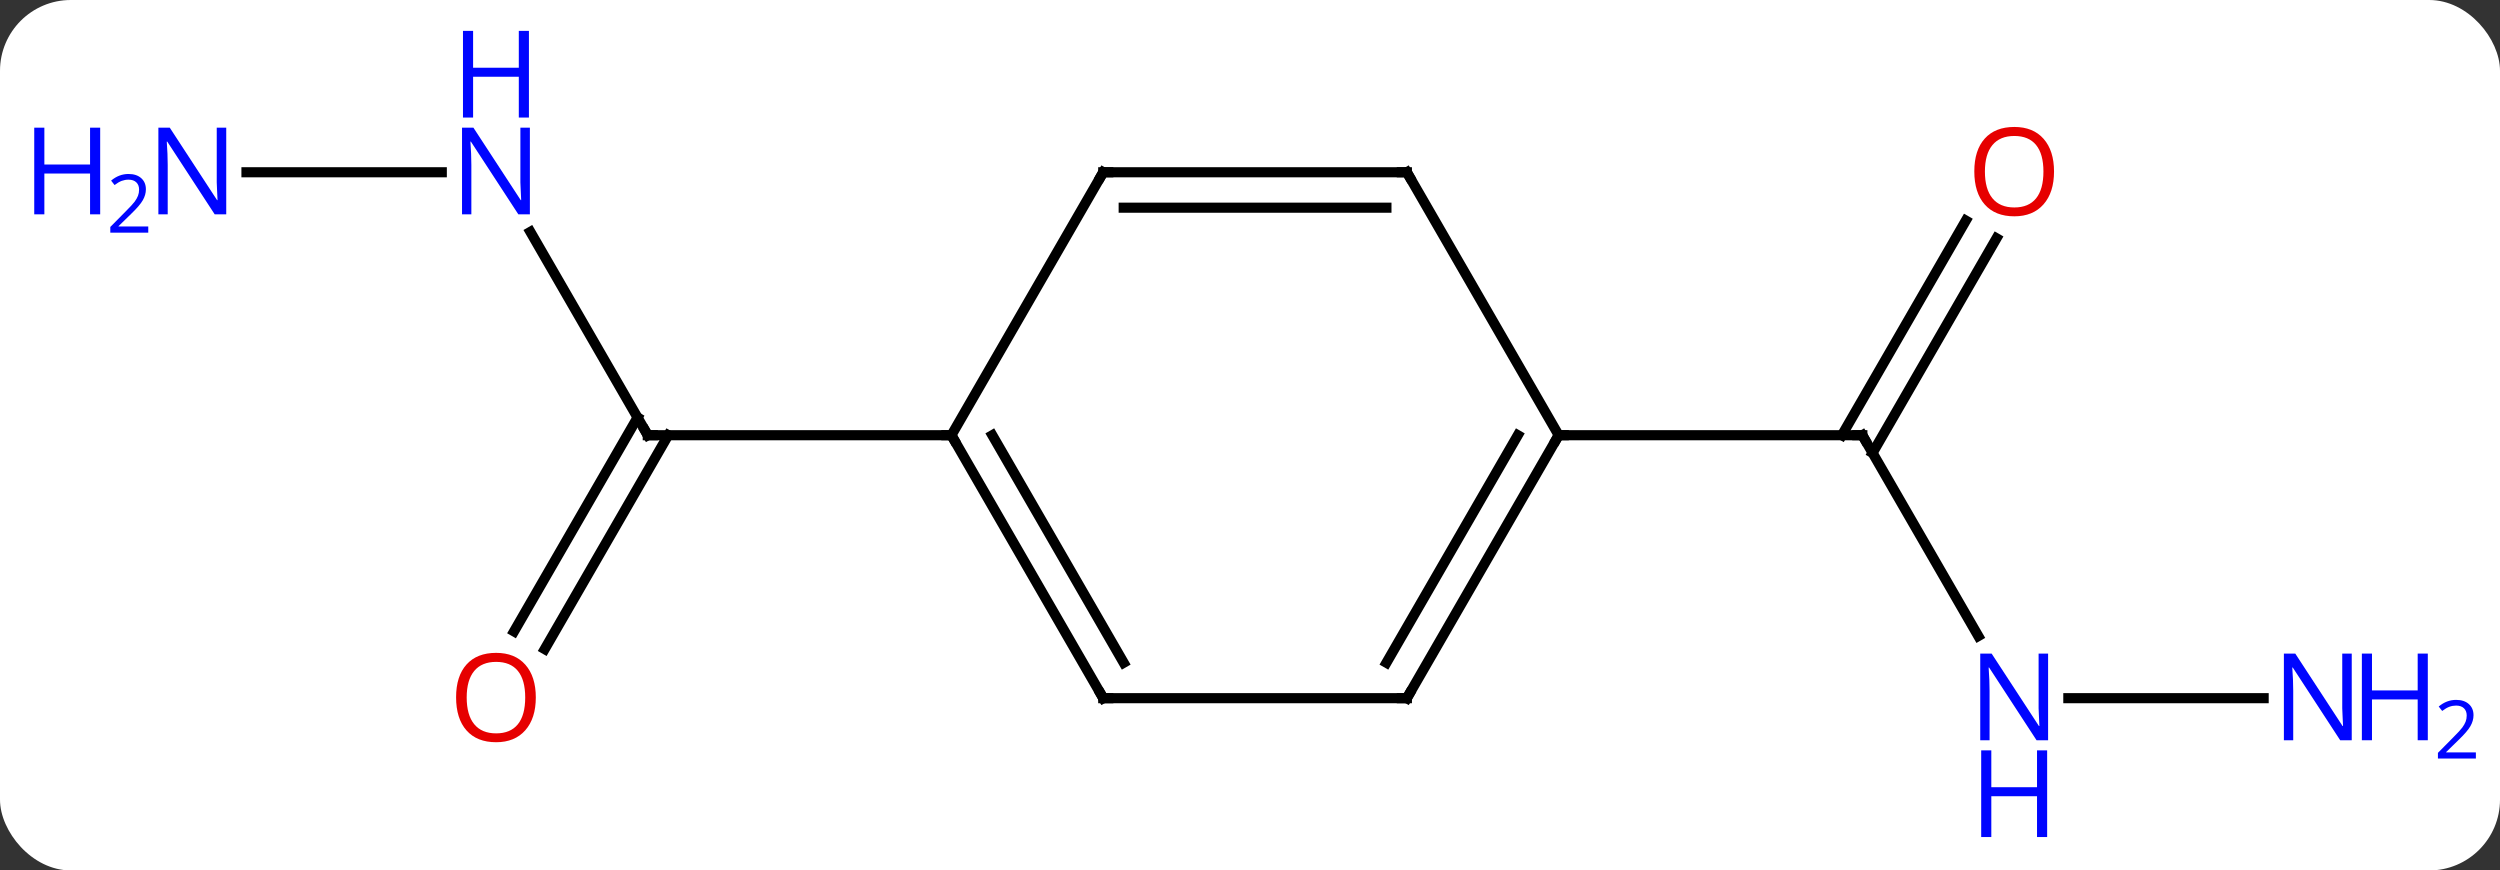 <svg width="247" viewBox="0 0 247 86" style="fill-opacity:1; color-rendering:auto; color-interpolation:auto; text-rendering:auto; stroke:black; stroke-linecap:square; stroke-miterlimit:10; shape-rendering:auto; stroke-opacity:1; fill:black; stroke-dasharray:none; font-weight:normal; stroke-width:1; font-family:'Open Sans'; font-style:normal; stroke-linejoin:miter; font-size:12; stroke-dashoffset:0; image-rendering:auto;" height="86" class="cas-substance-image" xmlns:xlink="http://www.w3.org/1999/xlink" xmlns="http://www.w3.org/2000/svg"><rect x="0" y="0" width="247" height="86" fill="#333333" stroke="none"/><svg class="cas-substance-single-component"><rect y="0" x="0" width="247" stroke="none" ry="7" rx="7" height="86" fill="white" class="cas-substance-group"/><svg y="0" x="0" width="247" viewBox="0 0 247 86" style="fill:black;" height="86" class="cas-substance-single-component-image"><svg><g><g transform="translate(124,43)" style="text-rendering:geometricPrecision; color-rendering:optimizeQuality; color-interpolation:linearRGB; stroke-linecap:butt; image-rendering:optimizeQuality;"><line y2="-20.092" y1="0" x2="-71.6" x1="-60" style="fill:none;"/><line y2="19.383" y1="-1.75" x2="-73.212" x1="-61.01" style="fill:none;"/><line y2="21.133" y1="0" x2="-70.181" x1="-57.979" style="fill:none;"/><line y2="0" y1="0" x2="-30" x1="-60" style="fill:none;"/><line y2="-25.98" y1="-25.98" x2="-99.648" x1="-80.352" style="fill:none;"/><line y2="19.842" y1="0" x2="71.456" x1="60" style="fill:none;"/><line y2="-19.457" y1="1.75" x2="73.255" x1="61.01" style="fill:none;"/><line y2="-21.207" y1="-0" x2="70.224" x1="57.979" style="fill:none;"/><line y2="0" y1="0" x2="30" x1="60" style="fill:none;"/><line y2="25.98" y1="25.98" x2="99.648" x1="80.352" style="fill:none;"/><line y2="25.98" y1="0" x2="-15" x1="-30" style="fill:none;"/><line y2="22.48" y1="-0" x2="-12.979" x1="-25.959" style="fill:none;"/><line y2="-25.98" y1="0" x2="-15" x1="-30" style="fill:none;"/><line y2="25.98" y1="25.98" x2="15" x1="-15" style="fill:none;"/><line y2="-25.98" y1="-25.98" x2="15" x1="-15" style="fill:none;"/><line y2="-22.48" y1="-22.48" x2="12.979" x1="-12.979" style="fill:none;"/><line y2="0" y1="25.98" x2="30" x1="15" style="fill:none;"/><line y2="-0" y1="22.48" x2="25.959" x1="12.979" style="fill:none;"/><line y2="0" y1="-25.98" x2="30" x1="15" style="fill:none;"/><path style="fill:none; stroke-miterlimit:5;" d="M-60.25 -0.433 L-60 0 L-59.5 0"/></g><g transform="translate(124,43)" style="stroke-linecap:butt; fill:rgb(0,5,255); text-rendering:geometricPrecision; color-rendering:optimizeQuality; image-rendering:optimizeQuality; font-family:'Open Sans'; stroke:rgb(0,5,255); color-interpolation:linearRGB; stroke-miterlimit:5;"><path style="stroke:none;" d="M-71.648 -21.824 L-72.789 -21.824 L-77.477 -29.011 L-77.523 -29.011 Q-77.43 -27.746 -77.43 -26.699 L-77.43 -21.824 L-78.352 -21.824 L-78.352 -30.386 L-77.227 -30.386 L-72.555 -23.23 L-72.508 -23.23 Q-72.508 -23.386 -72.555 -24.246 Q-72.602 -25.105 -72.586 -25.48 L-72.586 -30.386 L-71.648 -30.386 L-71.648 -21.824 Z"/><path style="stroke:none;" d="M-71.742 -31.386 L-72.742 -31.386 L-72.742 -35.417 L-77.258 -35.417 L-77.258 -31.386 L-78.258 -31.386 L-78.258 -39.949 L-77.258 -39.949 L-77.258 -36.308 L-72.742 -36.308 L-72.742 -39.949 L-71.742 -39.949 L-71.742 -31.386 Z"/><path style="fill:rgb(230,0,0); stroke:none;" d="M-71.062 25.91 Q-71.062 27.972 -72.102 29.152 Q-73.141 30.332 -74.984 30.332 Q-76.875 30.332 -77.906 29.168 Q-78.938 28.003 -78.938 25.894 Q-78.938 23.8 -77.906 22.652 Q-76.875 21.503 -74.984 21.503 Q-73.125 21.503 -72.094 22.675 Q-71.062 23.847 -71.062 25.91 ZM-77.891 25.91 Q-77.891 27.644 -77.148 28.55 Q-76.406 29.457 -74.984 29.457 Q-73.562 29.457 -72.836 28.558 Q-72.109 27.66 -72.109 25.91 Q-72.109 24.175 -72.836 23.285 Q-73.562 22.394 -74.984 22.394 Q-76.406 22.394 -77.148 23.293 Q-77.891 24.191 -77.891 25.91 Z"/><path style="stroke:none;" d="M-101.648 -21.824 L-102.789 -21.824 L-107.477 -29.011 L-107.523 -29.011 Q-107.43 -27.746 -107.43 -26.699 L-107.43 -21.824 L-108.352 -21.824 L-108.352 -30.386 L-107.227 -30.386 L-102.555 -23.23 L-102.508 -23.23 Q-102.508 -23.386 -102.555 -24.246 Q-102.602 -25.105 -102.586 -25.48 L-102.586 -30.386 L-101.648 -30.386 L-101.648 -21.824 Z"/><path style="stroke:none;" d="M-114.102 -21.824 L-115.102 -21.824 L-115.102 -25.855 L-119.617 -25.855 L-119.617 -21.824 L-120.617 -21.824 L-120.617 -30.386 L-119.617 -30.386 L-119.617 -26.746 L-115.102 -26.746 L-115.102 -30.386 L-114.102 -30.386 L-114.102 -21.824 Z"/><path style="stroke:none;" d="M-109.352 -20.014 L-113.102 -20.014 L-113.102 -20.577 L-111.602 -22.093 Q-110.914 -22.78 -110.695 -23.077 Q-110.477 -23.374 -110.367 -23.655 Q-110.258 -23.936 -110.258 -24.264 Q-110.258 -24.718 -110.531 -24.983 Q-110.805 -25.249 -111.305 -25.249 Q-111.648 -25.249 -111.969 -25.132 Q-112.289 -25.014 -112.68 -24.718 L-113.023 -25.155 Q-112.242 -25.811 -111.305 -25.811 Q-110.508 -25.811 -110.047 -25.397 Q-109.586 -24.983 -109.586 -24.296 Q-109.586 -23.749 -109.891 -23.218 Q-110.195 -22.686 -111.039 -21.874 L-112.289 -20.655 L-112.289 -20.624 L-109.352 -20.624 L-109.352 -20.014 Z"/><path style="fill:none; stroke:black;" d="M60.25 0.433 L60 0 L59.5 -0"/><path style="stroke:none;" d="M78.352 30.136 L77.211 30.136 L72.523 22.949 L72.477 22.949 Q72.57 24.214 72.57 25.261 L72.57 30.136 L71.648 30.136 L71.648 21.574 L72.773 21.574 L77.445 28.73 L77.492 28.73 Q77.492 28.574 77.445 27.714 Q77.398 26.855 77.414 26.48 L77.414 21.574 L78.352 21.574 L78.352 30.136 Z"/><path style="stroke:none;" d="M78.258 39.699 L77.258 39.699 L77.258 35.667 L72.742 35.667 L72.742 39.699 L71.742 39.699 L71.742 31.136 L72.742 31.136 L72.742 34.777 L77.258 34.777 L77.258 31.136 L78.258 31.136 L78.258 39.699 Z"/><path style="fill:rgb(230,0,0); stroke:none;" d="M78.938 -26.05 Q78.938 -23.988 77.898 -22.808 Q76.859 -21.628 75.016 -21.628 Q73.125 -21.628 72.094 -22.793 Q71.062 -23.957 71.062 -26.066 Q71.062 -28.16 72.094 -29.308 Q73.125 -30.457 75.016 -30.457 Q76.875 -30.457 77.906 -29.285 Q78.938 -28.113 78.938 -26.05 ZM72.109 -26.05 Q72.109 -24.316 72.852 -23.41 Q73.594 -22.503 75.016 -22.503 Q76.438 -22.503 77.164 -23.402 Q77.891 -24.3 77.891 -26.05 Q77.891 -27.785 77.164 -28.675 Q76.438 -29.566 75.016 -29.566 Q73.594 -29.566 72.852 -28.668 Q72.109 -27.769 72.109 -26.05 Z"/><path style="stroke:none;" d="M108.352 30.136 L107.211 30.136 L102.523 22.949 L102.477 22.949 Q102.57 24.214 102.57 25.261 L102.57 30.136 L101.648 30.136 L101.648 21.574 L102.773 21.574 L107.445 28.73 L107.492 28.73 Q107.492 28.574 107.445 27.714 Q107.398 26.855 107.414 26.48 L107.414 21.574 L108.352 21.574 L108.352 30.136 Z"/><path style="stroke:none;" d="M115.867 30.136 L114.867 30.136 L114.867 26.105 L110.352 26.105 L110.352 30.136 L109.352 30.136 L109.352 21.574 L110.352 21.574 L110.352 25.214 L114.867 25.214 L114.867 21.574 L115.867 21.574 L115.867 30.136 Z"/><path style="stroke:none;" d="M120.617 31.946 L116.867 31.946 L116.867 31.383 L118.367 29.867 Q119.055 29.18 119.273 28.883 Q119.492 28.586 119.602 28.305 Q119.711 28.024 119.711 27.696 Q119.711 27.242 119.438 26.977 Q119.164 26.711 118.664 26.711 Q118.32 26.711 118 26.828 Q117.68 26.946 117.289 27.242 L116.945 26.805 Q117.727 26.149 118.664 26.149 Q119.461 26.149 119.922 26.563 Q120.383 26.977 120.383 27.664 Q120.383 28.211 120.078 28.742 Q119.773 29.274 118.93 30.086 L117.68 31.305 L117.68 31.336 L120.617 31.336 L120.617 31.946 Z"/><path style="fill:none; stroke:black;" d="M-29.75 0.433 L-30 0 L-30.5 -0"/><path style="fill:none; stroke:black;" d="M-15.25 25.547 L-15 25.98 L-14.5 25.98"/><path style="fill:none; stroke:black;" d="M-15.25 -25.547 L-15 -25.98 L-14.5 -25.98"/><path style="fill:none; stroke:black;" d="M14.5 25.98 L15 25.98 L15.25 25.547"/><path style="fill:none; stroke:black;" d="M14.5 -25.98 L15 -25.98 L15.25 -25.547"/><path style="fill:none; stroke:black;" d="M29.75 0.433 L30 0 L30.5 0"/></g></g></svg></svg></svg></svg>